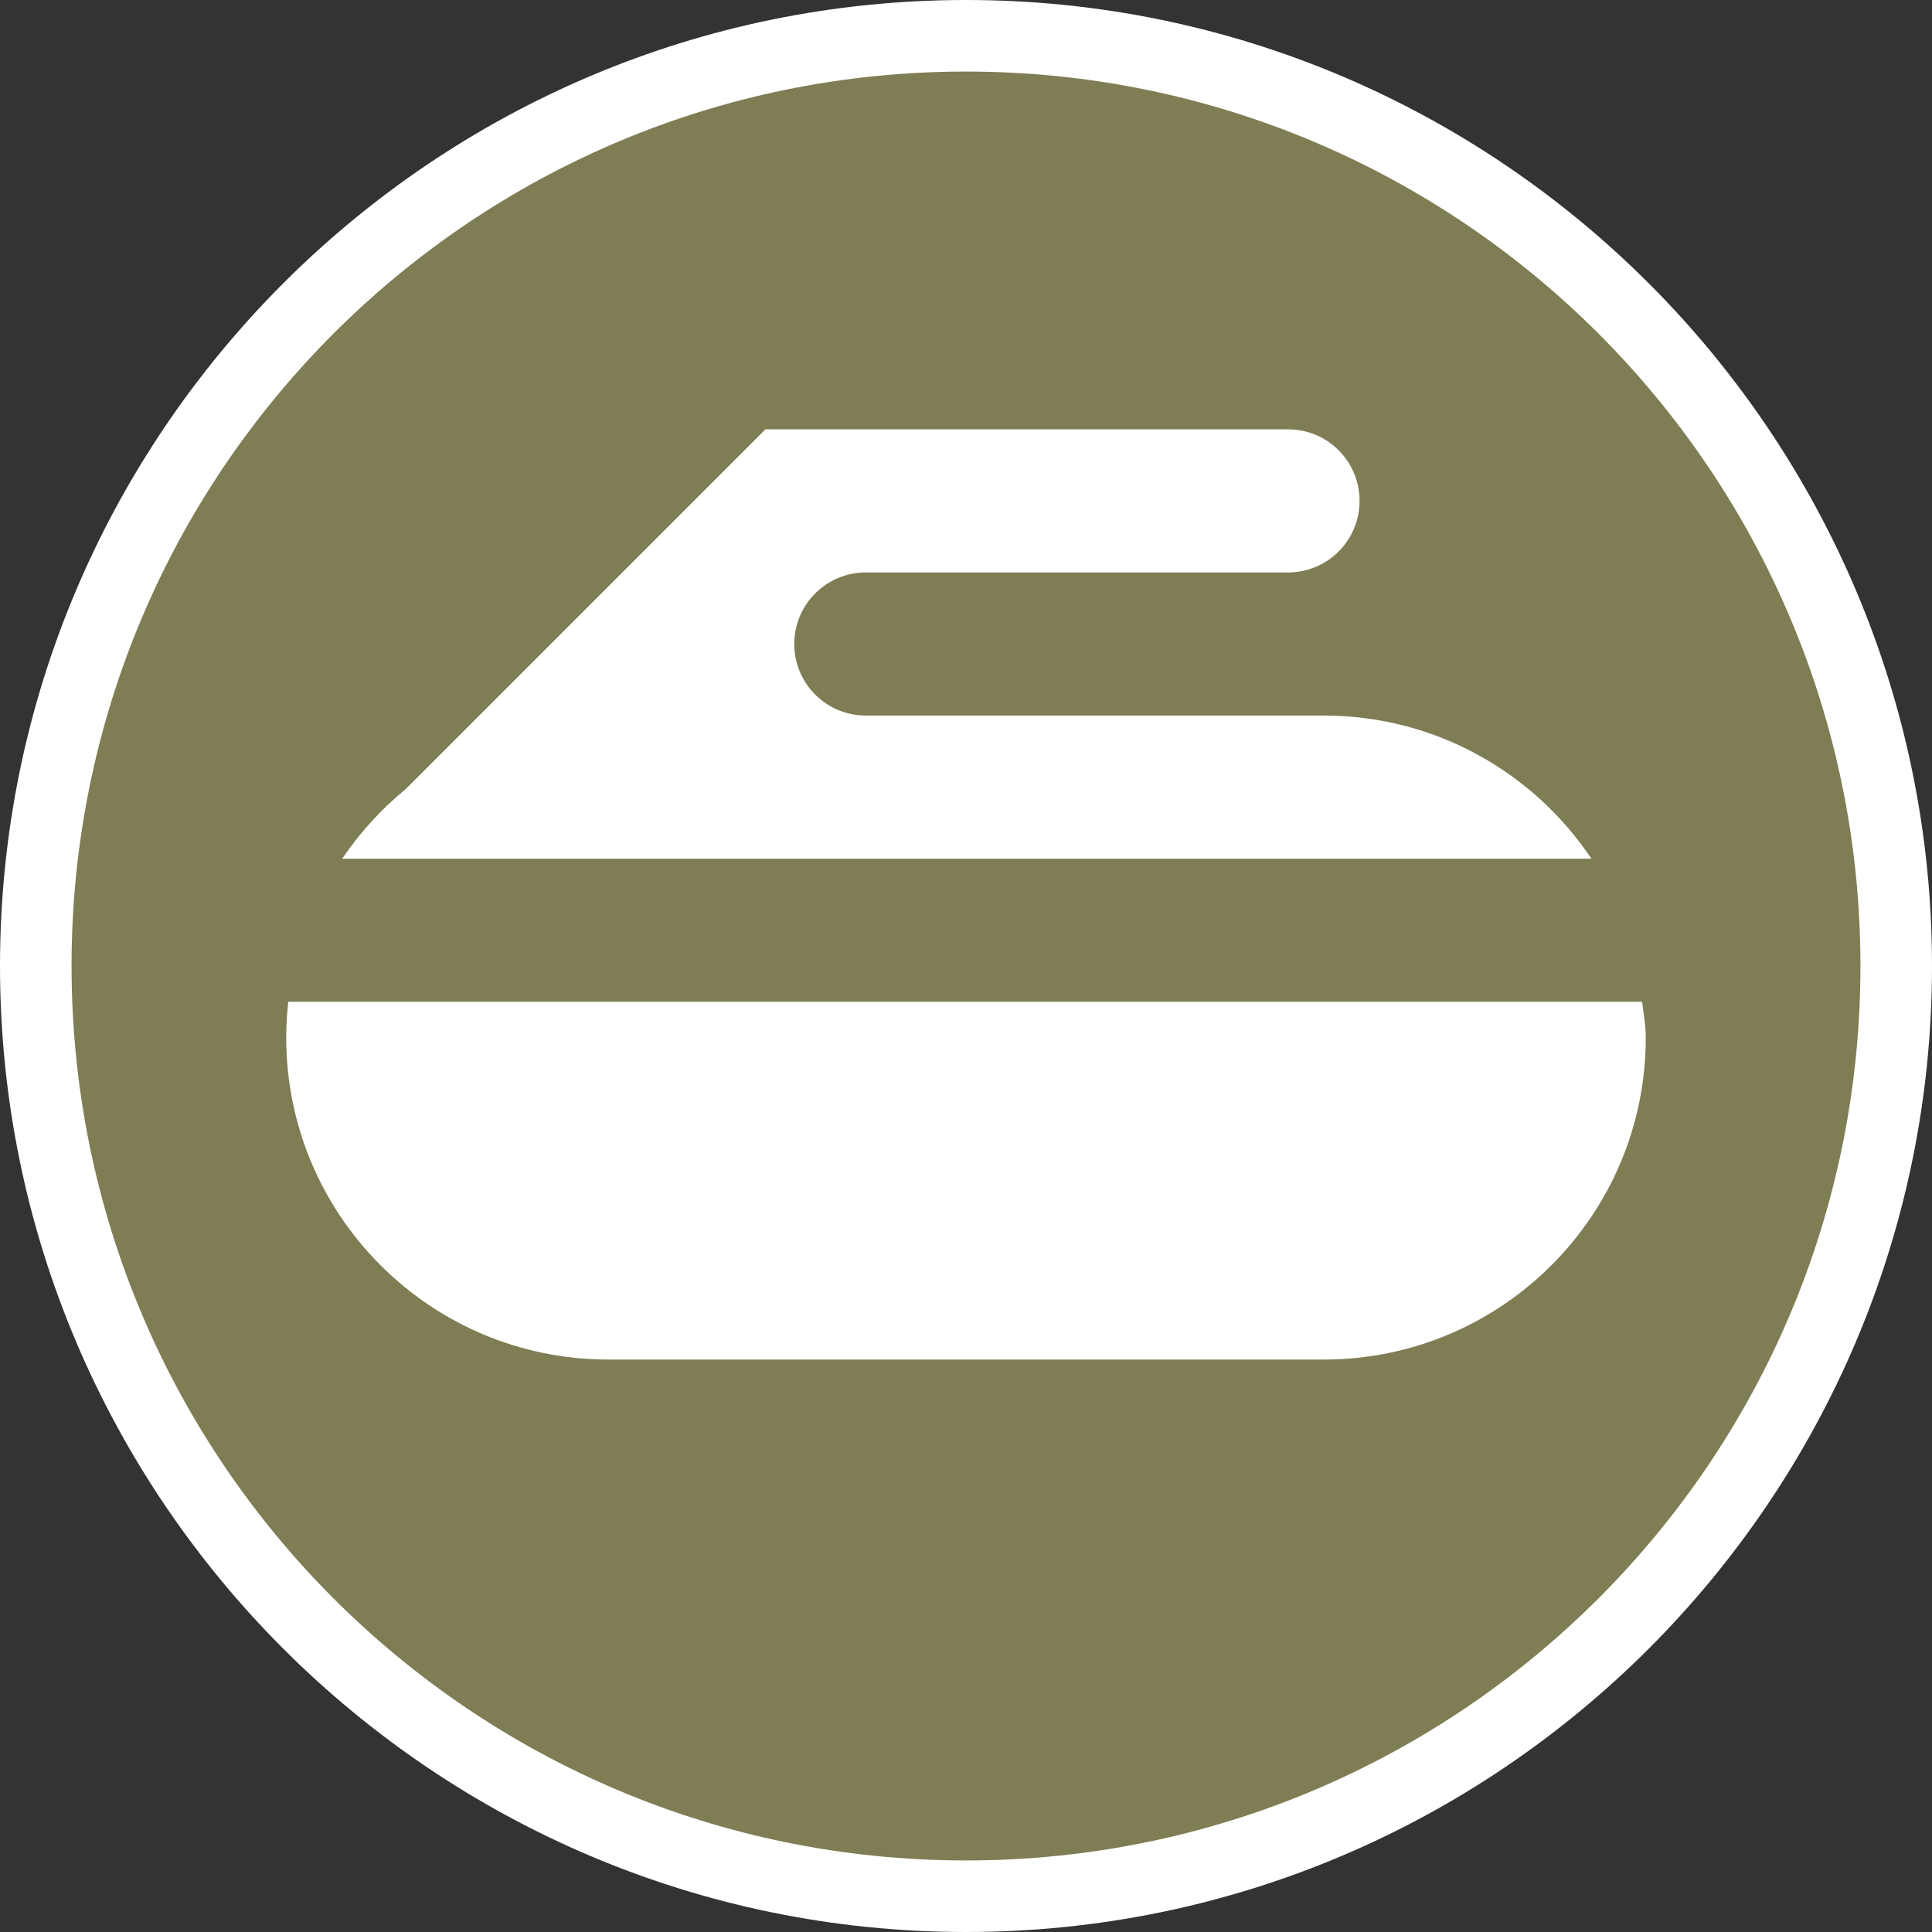 <?xml version="1.0" encoding="UTF-8" standalone="no"?>
<svg width="27px" height="27px" viewBox="0 0 27 27" version="1.1" xmlns="http://www.w3.org/2000/svg" xmlns:xlink="http://www.w3.org/1999/xlink" xmlns:sketch="http://www.bohemiancoding.com/sketch/ns">
    <rect x="0" y="0" width="27" height="27" fill="#333333" stroke="none"/>
    <!-- Generator: Sketch 3.4.2 (15857) - http://www.bohemiancoding.com/sketch -->
    <title>curling-l</title>
    <desc>Created with Sketch.</desc>
    <defs></defs>
    <g id="POI" stroke="none" stroke-width="1" fill="none" fill-rule="evenodd" sketch:type="MSPage">
        <g id="curling-l" sketch:type="MSLayerGroup">
            <path d="M13.5,27 C6.057,27 0,20.943 0,13.5 C0,6.057 6.057,0 13.5,0 C20.943,0 27,6.057 27,13.5 C27,20.943 20.943,27 13.5,27 L13.5,27 Z" id="Shape" fill="#FFFFFF" sketch:type="MSShapeGroup"></path>
            <path d="M26,13.5 C26,20.403 20.403,26 13.5,26 C6.597,26 1,20.403 1,13.5 C1,6.597 6.597,1 13.5,1 C20.403,1 26,6.597 26,13.5 L26,13.5 Z" id="Shape" fill="#7F7D54" sketch:type="MSShapeGroup"></path>
            <path d="M22.949,14 L4.029,14 C4.01,14.164 4,14.331 4,14.5 C4,16.985 6.015,19 8.5,19 L18.5,19 C20.985,19 23,16.985 23,14.5 C23,14.329 22.968,14.166 22.949,14 L22.949,14 Z M18.5,10 L12.1,10 C11.547,10 11.1,9.553 11.1,9 C11.1,8.447 11.547,8 12.1,8 L18,8 C18.553,8 19,7.553 19,7 C19,6.447 18.553,6 18,6 L10.697,6 L5.668,11.029 C5.327,11.307 5.031,11.636 4.782,12 L22.24,12 C21.433,10.795 20.06,10 18.5,10 L18.5,10 Z" id="Shape" fill="#FFFFFF" sketch:type="MSShapeGroup"></path>
        </g>
    </g>
</svg>